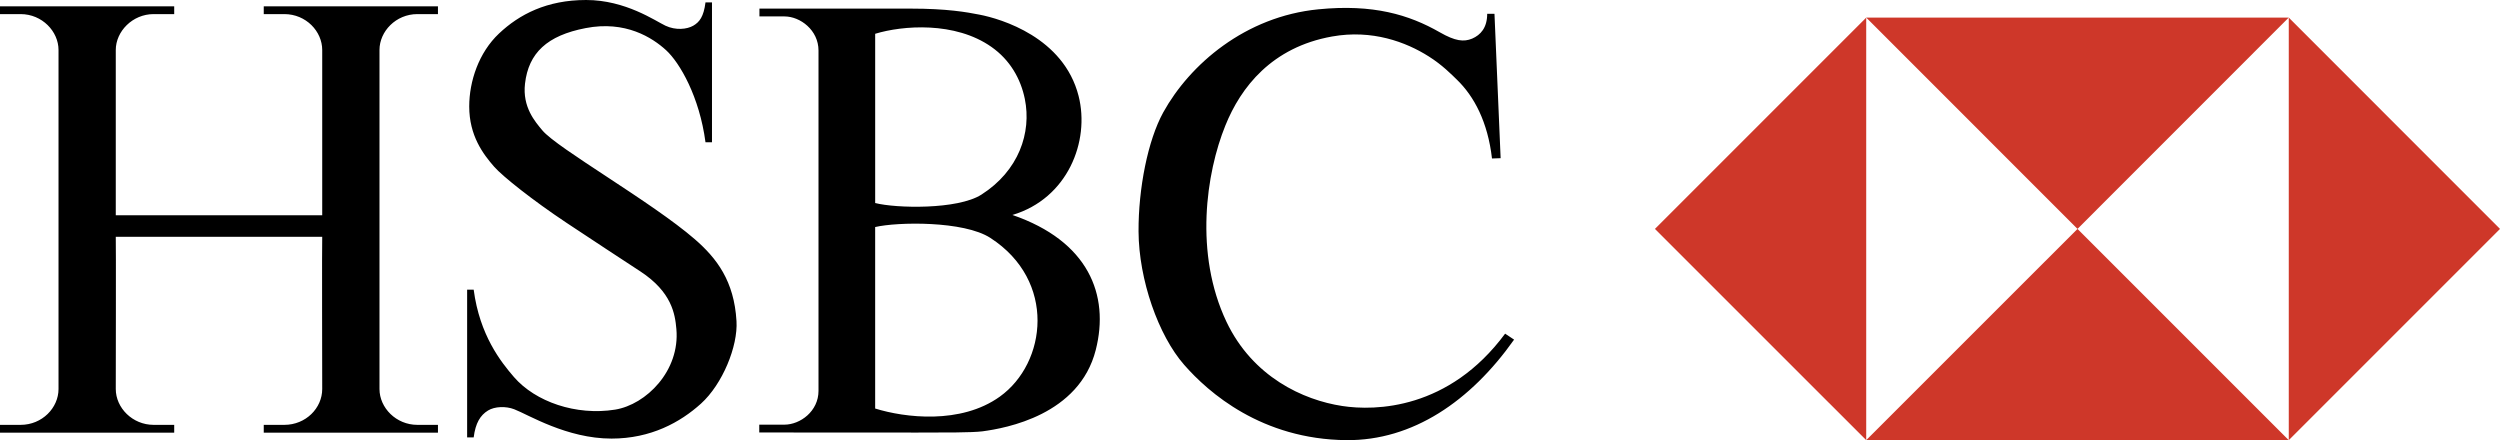 <?xml version="1.0" encoding="UTF-8"?>
<svg width="142px" height="25px" viewBox="0 0 142 25" version="1.1" xmlns="http://www.w3.org/2000/svg" xmlns:xlink="http://www.w3.org/1999/xlink">
    <title>hsbc</title>
    <g id="Design-2021" stroke="none" stroke-width="1" fill="none" fill-rule="evenodd">
        <g id="02.4-Projects-RTC" transform="translate(-1215, -7252)" fill-rule="nonzero">
            <g id="hsbc" transform="translate(1215, 7252)">
                <path d="M18.302,13.45 C18.283,13.45 18.302,22.095 18.302,22.095 C18.302,23.183 17.369,24.132 16.149,24.132 L14.981,24.132 L14.981,24.575 L24.876,24.575 L24.876,24.132 L23.706,24.132 C22.504,24.132 21.555,23.166 21.555,22.095 L21.555,13.315 L21.555,2.838 C21.555,1.786 22.485,0.801 23.706,0.801 L24.876,0.801 L24.876,0.361 L14.981,0.361 L14.981,0.801 L16.149,0.801 C17.386,0.801 18.302,1.786 18.302,2.838 L18.302,12.227 L6.576,12.227 L6.576,2.838 C6.576,1.786 7.524,0.801 8.727,0.801 L9.895,0.801 L9.895,0.361 L0,0.361 L0,0.801 L1.172,0.801 C2.393,0.801 3.324,1.786 3.324,2.838 L3.324,22.096 C3.324,23.166 2.393,24.132 1.172,24.132 L0,24.132 L0,24.576 L9.895,24.576 L9.895,24.132 L8.727,24.132 C7.524,24.132 6.576,23.166 6.576,22.096 C6.576,22.096 6.593,13.451 6.576,13.451 L18.302,13.451 L18.302,13.45 L18.302,13.45 Z M41.833,18.239 C41.92,19.662 41.04,21.819 39.816,22.926 C38.641,23.987 36.97,24.912 34.734,24.912 C32.194,24.912 30.008,23.553 29.209,23.246 C28.728,23.06 28.096,23.085 27.719,23.317 C27.279,23.588 27.008,24.029 26.905,24.845 L26.533,24.845 L26.533,16.453 L26.905,16.453 C27.245,19.036 28.446,20.551 29.193,21.416 C30.413,22.823 32.717,23.621 34.938,23.267 C36.701,22.98 38.632,21.062 38.418,18.687 C38.344,17.83 38.153,16.586 36.377,15.419 C35.261,14.688 33.677,13.652 32.175,12.653 C30.278,11.391 28.558,10.027 28.072,9.474 C27.441,8.752 26.652,7.709 26.652,6.045 C26.652,4.62 27.192,2.988 28.346,1.902 C29.498,0.816 31.058,0 33.293,0 C35.53,0 37.224,1.19 37.801,1.461 C38.378,1.731 39.014,1.668 39.375,1.461 C39.732,1.255 39.97,0.947 40.072,0.137 L40.441,0.137 L40.441,8.082 L40.072,8.082 C39.732,5.501 38.614,3.565 37.834,2.851 C37.054,2.139 35.53,1.154 33.26,1.597 C31.081,2.017 30.021,3.005 29.82,4.753 C29.668,6.083 30.388,6.905 30.804,7.403 C31.651,8.423 37.027,11.475 39.461,13.584 C40.716,14.672 41.7,15.963 41.833,18.239 L41.833,18.239 Z M57.505,12.21 C61.811,13.691 63.038,16.739 62.239,19.876 C61.301,23.569 57.148,24.321 55.8,24.5 C55.193,24.576 53.642,24.568 52.108,24.57 C49.369,24.574 45.908,24.565 43.126,24.565 L43.126,24.121 L44.55,24.121 C45.455,24.121 46.491,23.357 46.491,22.201 L46.491,2.87 C46.491,1.714 45.455,0.933 44.559,0.933 L43.136,0.933 L43.136,0.489 L51.725,0.489 C53.792,0.489 54.915,0.69 55.639,0.833 C56.859,1.069 60.418,2.123 61.264,5.451 C61.919,8.029 60.639,11.278 57.505,12.21 L57.505,12.21 Z M49.709,11.532 C50.895,11.836 54.387,11.917 55.742,11.056 C57.865,9.703 58.601,7.538 58.21,5.619 C57.975,4.468 57.366,3.405 56.318,2.668 C54.25,1.208 51.27,1.443 49.71,1.919 L49.71,11.532 L49.709,11.532 L49.709,11.532 Z M49.709,23.204 C51.383,23.726 54.569,24.122 56.79,22.529 C59.455,20.618 60.016,15.948 56.254,13.514 C54.741,12.533 50.963,12.602 49.709,12.896 L49.709,23.204 Z M84.886,0.782 L85.236,8.985 L84.745,9.002 C84.507,6.93 83.73,5.467 82.746,4.52 C82.46,4.244 81.925,3.69 81.15,3.203 C79.861,2.387 77.941,1.665 75.661,2.073 C72.24,2.684 70.476,4.953 69.599,7.134 C68.51,9.818 67.825,14.402 69.662,18.275 C71.157,21.416 74.027,22.723 76.236,23.06 C78.124,23.351 82.302,23.263 85.491,18.952 L86,19.291 C83.526,22.791 80.237,25.033 76.474,25 C71.664,24.954 68.642,22.301 67.259,20.72 C65.8,19.057 64.684,15.898 64.669,13.144 C64.659,10.699 65.196,7.976 66.072,6.384 C67.581,3.654 70.733,0.934 74.885,0.529 C77.991,0.221 80.033,0.834 81.78,1.834 C82.655,2.336 83.143,2.393 83.619,2.193 C84.092,1.988 84.473,1.583 84.473,0.782 L84.886,0.782 L84.886,0.782 Z" id="Shape" fill="#000000"></path>
                <path d="M94,13.002 L106.001,25 L106.001,1 L94,13.002 Z M106.001,25 L129.999,25 L118.002,13.002 L106.001,25 Z M118.002,13.002 L129.999,1 L106.001,1 L118.002,13.002 Z M130.002,1 L130.002,25 L142,13.002 L130.002,1 Z" id="Shape" fill="#CE3729"></path>
            </g>
        </g>
    </g>
</svg>